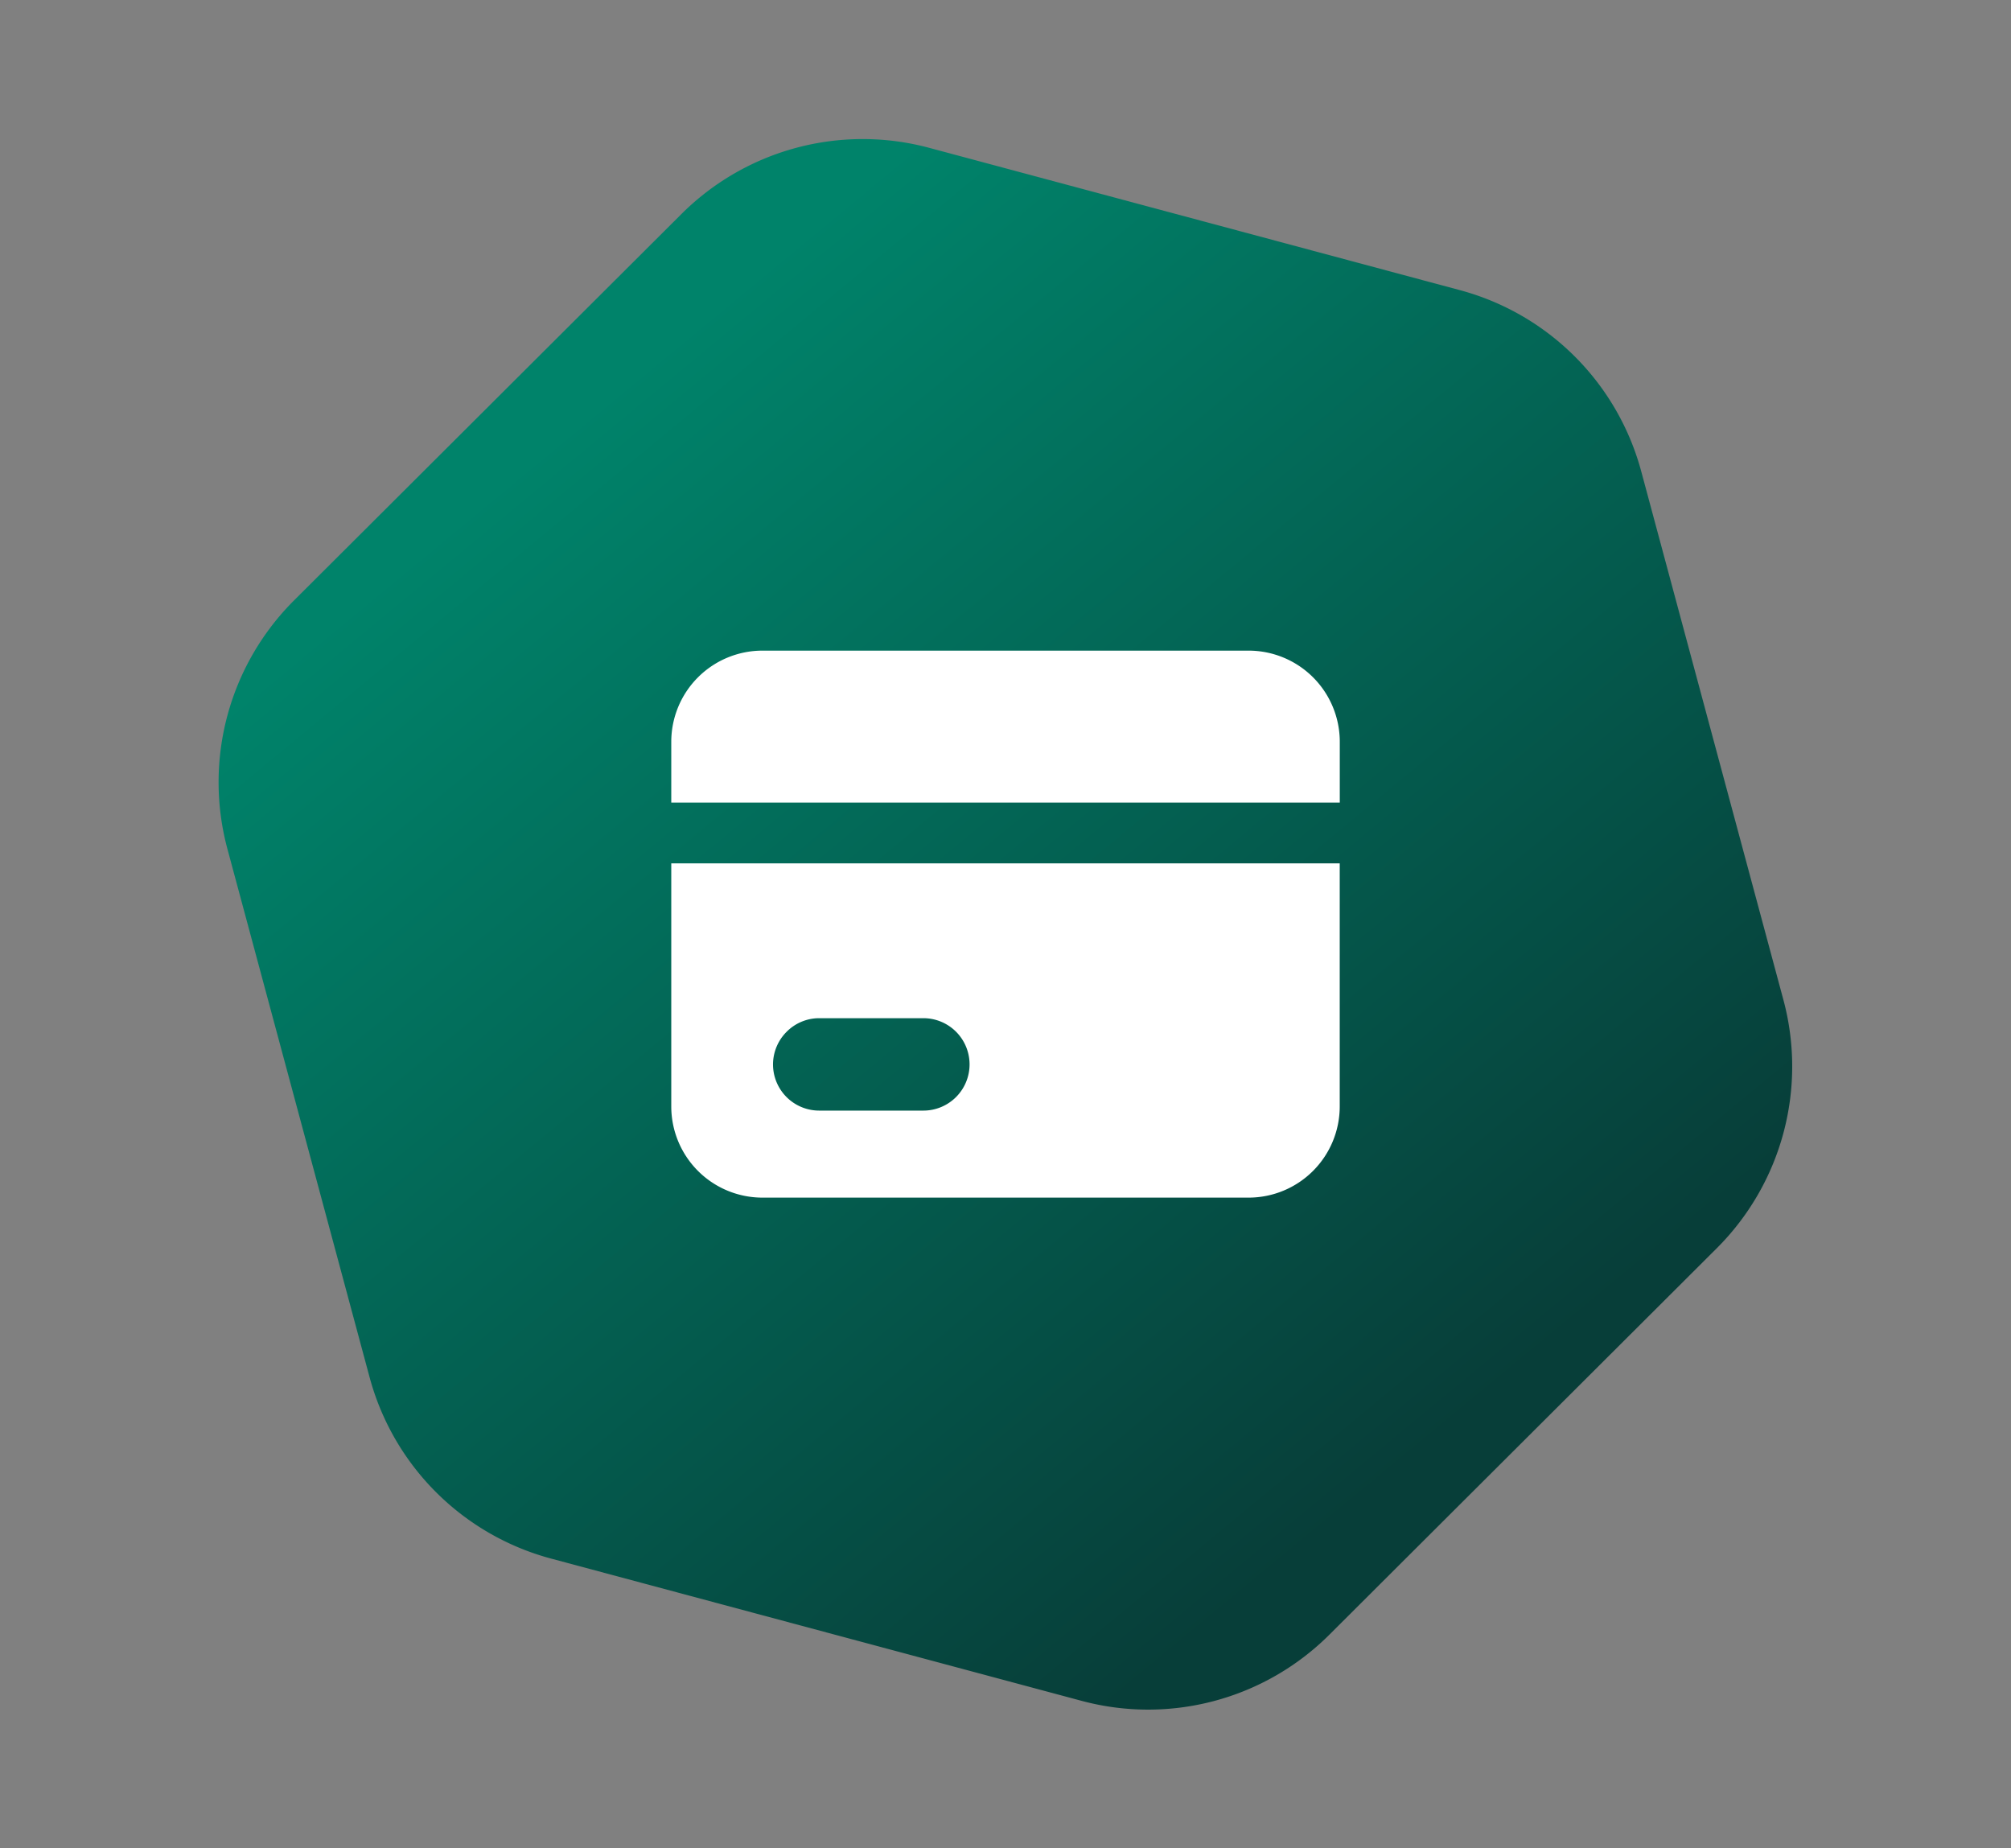 <svg xmlns="http://www.w3.org/2000/svg" xmlns:xlink="http://www.w3.org/1999/xlink" width="39.176" height="36" viewBox="0 0 39.176 36">
  <rect x="0" y="0" width="39.176" height="36" fill="#808080" stroke="none"/>
  <defs>
    <linearGradient id="linear-gradient" x1="0.157" y1="0.247" x2="0.87" y2="0.724" gradientUnits="objectBoundingBox">
      <stop offset="0" stop-color="#00836a"/>
      <stop offset="1" stop-color="#073e39"/>
    </linearGradient>
  </defs>
  <g id="hardware" transform="translate(-54 -461)">
    <path id="hexagontile3" d="M21.819,0a5,5,0,0,1,4.327,2.495l5.339,9.222a5,5,0,0,1,0,5.01L26.146,25.95a5,5,0,0,1-4.327,2.495h-10.7A5,5,0,0,1,6.79,25.95L1.45,16.728a5,5,0,0,1,0-5.01L6.79,2.495A5,5,0,0,1,11.117,0Z" transform="matrix(0.966, 0.259, -0.259, 0.966, 61.362, 461)" fill="url(#linear-gradient)"/>
    <g id="card" transform="translate(67.077 473.673)">
      <path id="Shape" d="M1.776,10.654A1.776,1.776,0,0,1,0,8.878V4.143H13.022V8.878a1.776,1.776,0,0,1-1.776,1.776Zm.469-3.228a.9.9,0,0,0-.263.633.9.9,0,0,0,.9.9H4.911a.9.9,0,0,0,.9-.9.9.9,0,0,0-.9-.9H2.878A.894.894,0,0,0,2.245,7.426ZM0,2.96V1.776A1.776,1.776,0,0,1,1.776,0h9.471a1.776,1.776,0,0,1,1.776,1.776V2.96Z" transform="translate(0)" fill="#fff"/>
    </g>
  </g>
</svg>
